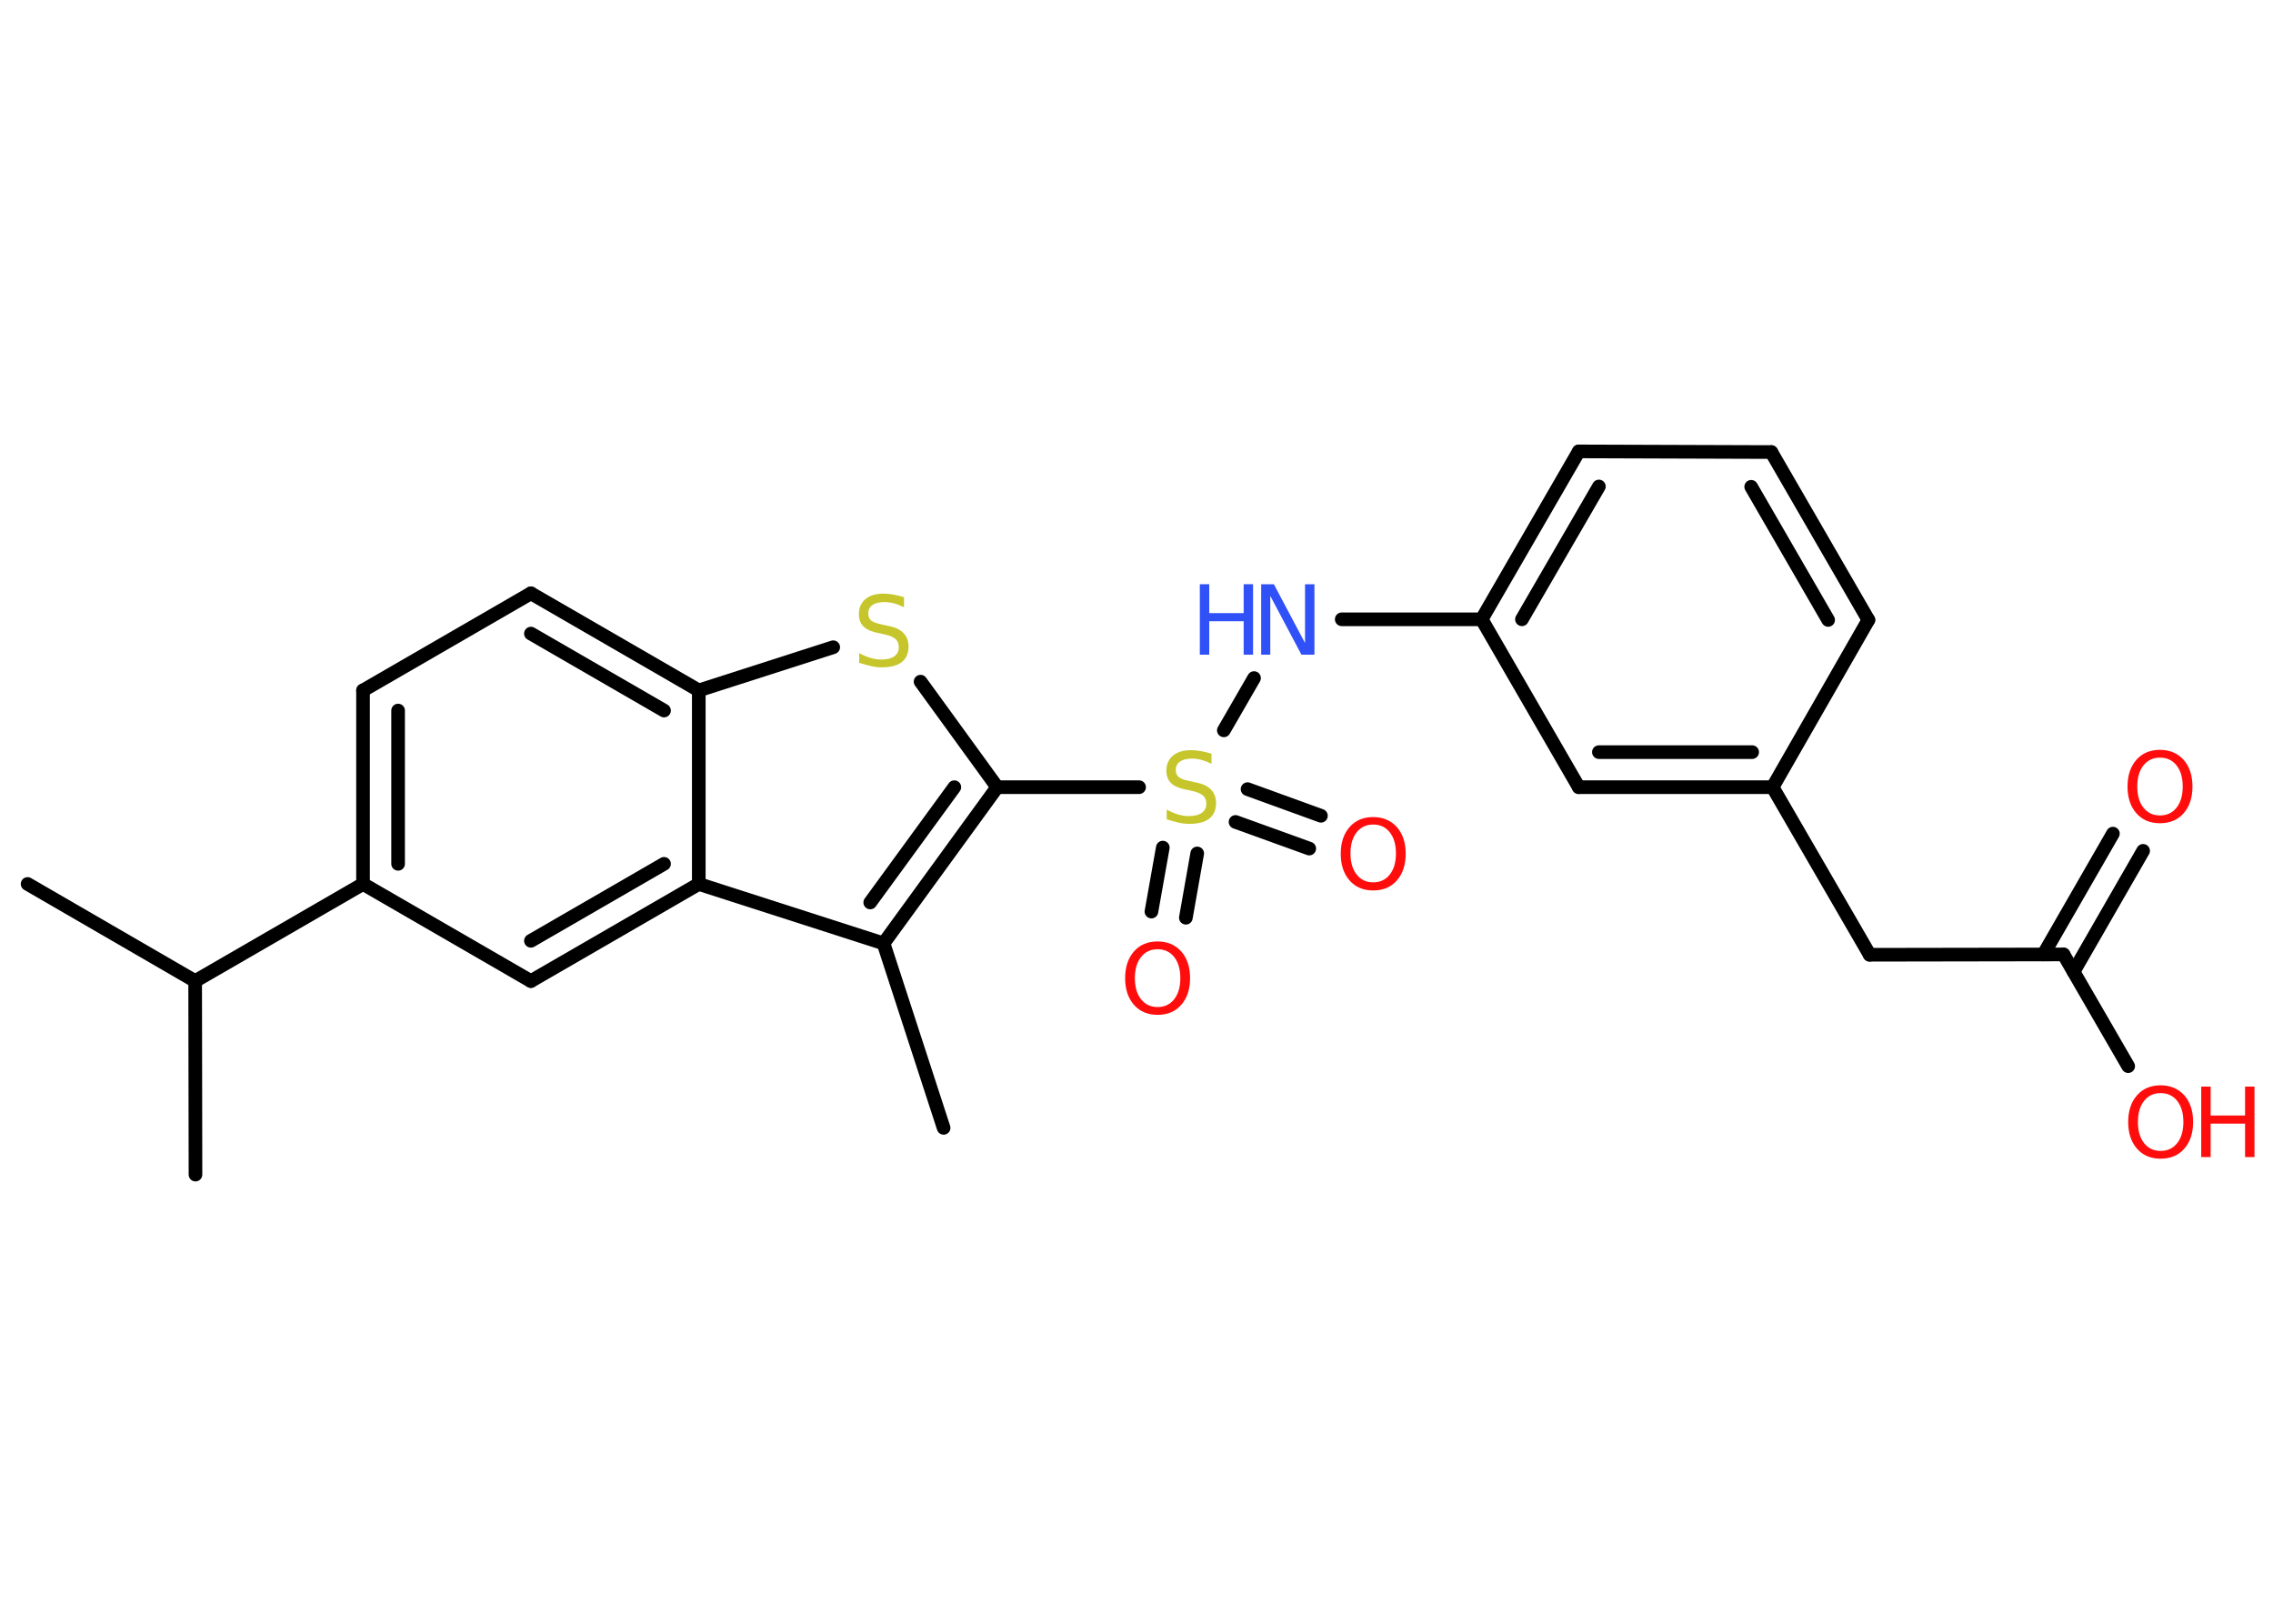 <?xml version='1.0' encoding='UTF-8'?>
<!DOCTYPE svg PUBLIC "-//W3C//DTD SVG 1.1//EN" "http://www.w3.org/Graphics/SVG/1.1/DTD/svg11.dtd">
<svg version='1.2' xmlns='http://www.w3.org/2000/svg' xmlns:xlink='http://www.w3.org/1999/xlink' width='70.0mm' height='50.0mm' viewBox='0 0 70.0 50.0'>
  <desc>Generated by the Chemistry Development Kit (http://github.com/cdk)</desc>
  <g stroke-linecap='round' stroke-linejoin='round' stroke='#000000' stroke-width='.42' fill='#FF0D0D'>
    <rect x='.0' y='.0' width='70.0' height='50.0' fill='#FFFFFF' stroke='none'/>
    <g id='mol1' class='mol'>
      <line id='mol1bnd1' class='bond' x1='29.06' y1='34.73' x2='27.21' y2='29.05'/>
      <g id='mol1bnd2' class='bond'>
        <line x1='27.21' y1='29.05' x2='30.71' y2='24.24'/>
        <line x1='26.8' y1='27.79' x2='29.39' y2='24.24'/>
      </g>
      <line id='mol1bnd3' class='bond' x1='30.71' y1='24.24' x2='35.08' y2='24.24'/>
      <g id='mol1bnd4' class='bond'>
        <line x1='36.87' y1='26.28' x2='36.52' y2='28.26'/>
        <line x1='35.81' y1='26.1' x2='35.46' y2='28.07'/>
      </g>
      <g id='mol1bnd5' class='bond'>
        <line x1='38.42' y1='24.3' x2='40.68' y2='25.12'/>
        <line x1='38.05' y1='25.31' x2='40.32' y2='26.13'/>
      </g>
      <line id='mol1bnd6' class='bond' x1='37.69' y1='22.49' x2='38.62' y2='20.88'/>
      <line id='mol1bnd7' class='bond' x1='41.32' y1='19.07' x2='45.63' y2='19.07'/>
      <g id='mol1bnd8' class='bond'>
        <line x1='48.62' y1='13.9' x2='45.63' y2='19.07'/>
        <line x1='49.24' y1='14.98' x2='46.87' y2='19.07'/>
      </g>
      <line id='mol1bnd9' class='bond' x1='48.62' y1='13.9' x2='54.55' y2='13.92'/>
      <g id='mol1bnd10' class='bond'>
        <line x1='57.54' y1='19.09' x2='54.55' y2='13.92'/>
        <line x1='56.3' y1='19.09' x2='53.93' y2='14.99'/>
      </g>
      <line id='mol1bnd11' class='bond' x1='57.54' y1='19.09' x2='54.59' y2='24.24'/>
      <line id='mol1bnd12' class='bond' x1='54.59' y1='24.24' x2='57.58' y2='29.4'/>
      <line id='mol1bnd13' class='bond' x1='57.58' y1='29.4' x2='63.55' y2='29.39'/>
      <g id='mol1bnd14' class='bond'>
        <line x1='62.93' y1='29.39' x2='65.07' y2='25.67'/>
        <line x1='63.86' y1='29.92' x2='66.0' y2='26.2'/>
      </g>
      <line id='mol1bnd15' class='bond' x1='63.55' y1='29.39' x2='65.54' y2='32.83'/>
      <g id='mol1bnd16' class='bond'>
        <line x1='48.62' y1='24.24' x2='54.59' y2='24.24'/>
        <line x1='49.24' y1='23.16' x2='53.96' y2='23.16'/>
      </g>
      <line id='mol1bnd17' class='bond' x1='45.63' y1='19.07' x2='48.62' y2='24.24'/>
      <line id='mol1bnd18' class='bond' x1='30.71' y1='24.24' x2='28.35' y2='20.99'/>
      <line id='mol1bnd19' class='bond' x1='25.66' y1='19.93' x2='21.52' y2='21.26'/>
      <g id='mol1bnd20' class='bond'>
        <line x1='21.52' y1='21.26' x2='16.35' y2='18.27'/>
        <line x1='20.45' y1='21.88' x2='16.35' y2='19.51'/>
      </g>
      <line id='mol1bnd21' class='bond' x1='16.35' y1='18.27' x2='11.18' y2='21.26'/>
      <g id='mol1bnd22' class='bond'>
        <line x1='11.18' y1='21.26' x2='11.18' y2='27.22'/>
        <line x1='12.26' y1='21.88' x2='12.26' y2='26.6'/>
      </g>
      <line id='mol1bnd23' class='bond' x1='11.18' y1='27.22' x2='6.01' y2='30.21'/>
      <line id='mol1bnd24' class='bond' x1='6.01' y1='30.21' x2='.85' y2='27.22'/>
      <line id='mol1bnd25' class='bond' x1='6.01' y1='30.21' x2='6.02' y2='36.17'/>
      <line id='mol1bnd26' class='bond' x1='11.18' y1='27.22' x2='16.35' y2='30.21'/>
      <g id='mol1bnd27' class='bond'>
        <line x1='16.35' y1='30.21' x2='21.52' y2='27.22'/>
        <line x1='16.35' y1='28.97' x2='20.45' y2='26.6'/>
      </g>
      <line id='mol1bnd28' class='bond' x1='27.21' y1='29.05' x2='21.52' y2='27.22'/>
      <line id='mol1bnd29' class='bond' x1='21.52' y1='21.26' x2='21.52' y2='27.22'/>
      <path id='mol1atm4' class='atom' d='M37.31 23.23v.29q-.16 -.08 -.31 -.12q-.15 -.04 -.29 -.04q-.24 .0 -.37 .09q-.13 .09 -.13 .26q.0 .14 .09 .22q.09 .07 .33 .12l.18 .04q.33 .06 .48 .22q.16 .16 .16 .42q.0 .31 -.21 .48q-.21 .16 -.62 .16q-.15 .0 -.33 -.04q-.17 -.04 -.36 -.1v-.3q.18 .1 .35 .15q.17 .05 .34 .05q.25 .0 .39 -.1q.14 -.1 .14 -.28q.0 -.16 -.1 -.25q-.1 -.09 -.32 -.14l-.18 -.04q-.33 -.06 -.48 -.2q-.15 -.14 -.15 -.39q.0 -.29 .2 -.46q.2 -.17 .56 -.17q.15 .0 .31 .03q.16 .03 .32 .08z' stroke='none' fill='#C6C62C'/>
      <path id='mol1atm5' class='atom' d='M35.65 29.23q-.32 .0 -.51 .24q-.19 .24 -.19 .65q.0 .41 .19 .65q.19 .24 .51 .24q.32 .0 .51 -.24q.19 -.24 .19 -.65q.0 -.41 -.19 -.65q-.19 -.24 -.51 -.24zM35.65 28.99q.45 .0 .73 .31q.27 .31 .27 .82q.0 .51 -.27 .82q-.27 .31 -.73 .31q-.46 .0 -.73 -.31q-.27 -.31 -.27 -.82q.0 -.51 .27 -.82q.27 -.31 .73 -.31z' stroke='none'/>
      <path id='mol1atm6' class='atom' d='M42.29 25.39q-.32 .0 -.51 .24q-.19 .24 -.19 .65q.0 .41 .19 .65q.19 .24 .51 .24q.32 .0 .51 -.24q.19 -.24 .19 -.65q.0 -.41 -.19 -.65q-.19 -.24 -.51 -.24zM42.29 25.16q.45 .0 .73 .31q.27 .31 .27 .82q.0 .51 -.27 .82q-.27 .31 -.73 .31q-.46 .0 -.73 -.31q-.27 -.31 -.27 -.82q.0 -.51 .27 -.82q.27 -.31 .73 -.31z' stroke='none'/>
      <g id='mol1atm7' class='atom'>
        <path d='M38.84 17.99h.39l.96 1.81v-1.81h.29v2.17h-.4l-.96 -1.81v1.81h-.28v-2.17z' stroke='none' fill='#3050F8'/>
        <path d='M36.95 17.99h.29v.89h1.06v-.89h.29v2.17h-.29v-1.03h-1.06v1.03h-.29v-2.17z' stroke='none' fill='#3050F8'/>
      </g>
      <path id='mol1atm15' class='atom' d='M66.52 23.33q-.32 .0 -.51 .24q-.19 .24 -.19 .65q.0 .41 .19 .65q.19 .24 .51 .24q.32 .0 .51 -.24q.19 -.24 .19 -.65q.0 -.41 -.19 -.65q-.19 -.24 -.51 -.24zM66.52 23.09q.45 .0 .73 .31q.27 .31 .27 .82q.0 .51 -.27 .82q-.27 .31 -.73 .31q-.46 .0 -.73 -.31q-.27 -.31 -.27 -.82q.0 -.51 .27 -.82q.27 -.31 .73 -.31z' stroke='none'/>
      <g id='mol1atm16' class='atom'>
        <path d='M66.54 33.66q-.32 .0 -.51 .24q-.19 .24 -.19 .65q.0 .41 .19 .65q.19 .24 .51 .24q.32 .0 .51 -.24q.19 -.24 .19 -.65q.0 -.41 -.19 -.65q-.19 -.24 -.51 -.24zM66.54 33.42q.45 .0 .73 .31q.27 .31 .27 .82q.0 .51 -.27 .82q-.27 .31 -.73 .31q-.46 .0 -.73 -.31q-.27 -.31 -.27 -.82q.0 -.51 .27 -.82q.27 -.31 .73 -.31z' stroke='none'/>
        <path d='M67.79 33.46h.29v.89h1.06v-.89h.29v2.17h-.29v-1.03h-1.06v1.03h-.29v-2.17z' stroke='none'/>
      </g>
      <path id='mol1atm18' class='atom' d='M27.84 18.41v.29q-.16 -.08 -.31 -.12q-.15 -.04 -.29 -.04q-.24 .0 -.37 .09q-.13 .09 -.13 .26q.0 .14 .09 .22q.09 .07 .33 .12l.18 .04q.33 .06 .48 .22q.16 .16 .16 .42q.0 .31 -.21 .48q-.21 .16 -.62 .16q-.15 .0 -.33 -.04q-.17 -.04 -.36 -.1v-.3q.18 .1 .35 .15q.17 .05 .34 .05q.25 .0 .39 -.1q.14 -.1 .14 -.28q.0 -.16 -.1 -.25q-.1 -.09 -.32 -.14l-.18 -.04q-.33 -.06 -.48 -.2q-.15 -.14 -.15 -.39q.0 -.29 .2 -.46q.2 -.17 .56 -.17q.15 .0 .31 .03q.16 .03 .32 .08z' stroke='none' fill='#C6C62C'/>
    </g>
  </g>
</svg>
